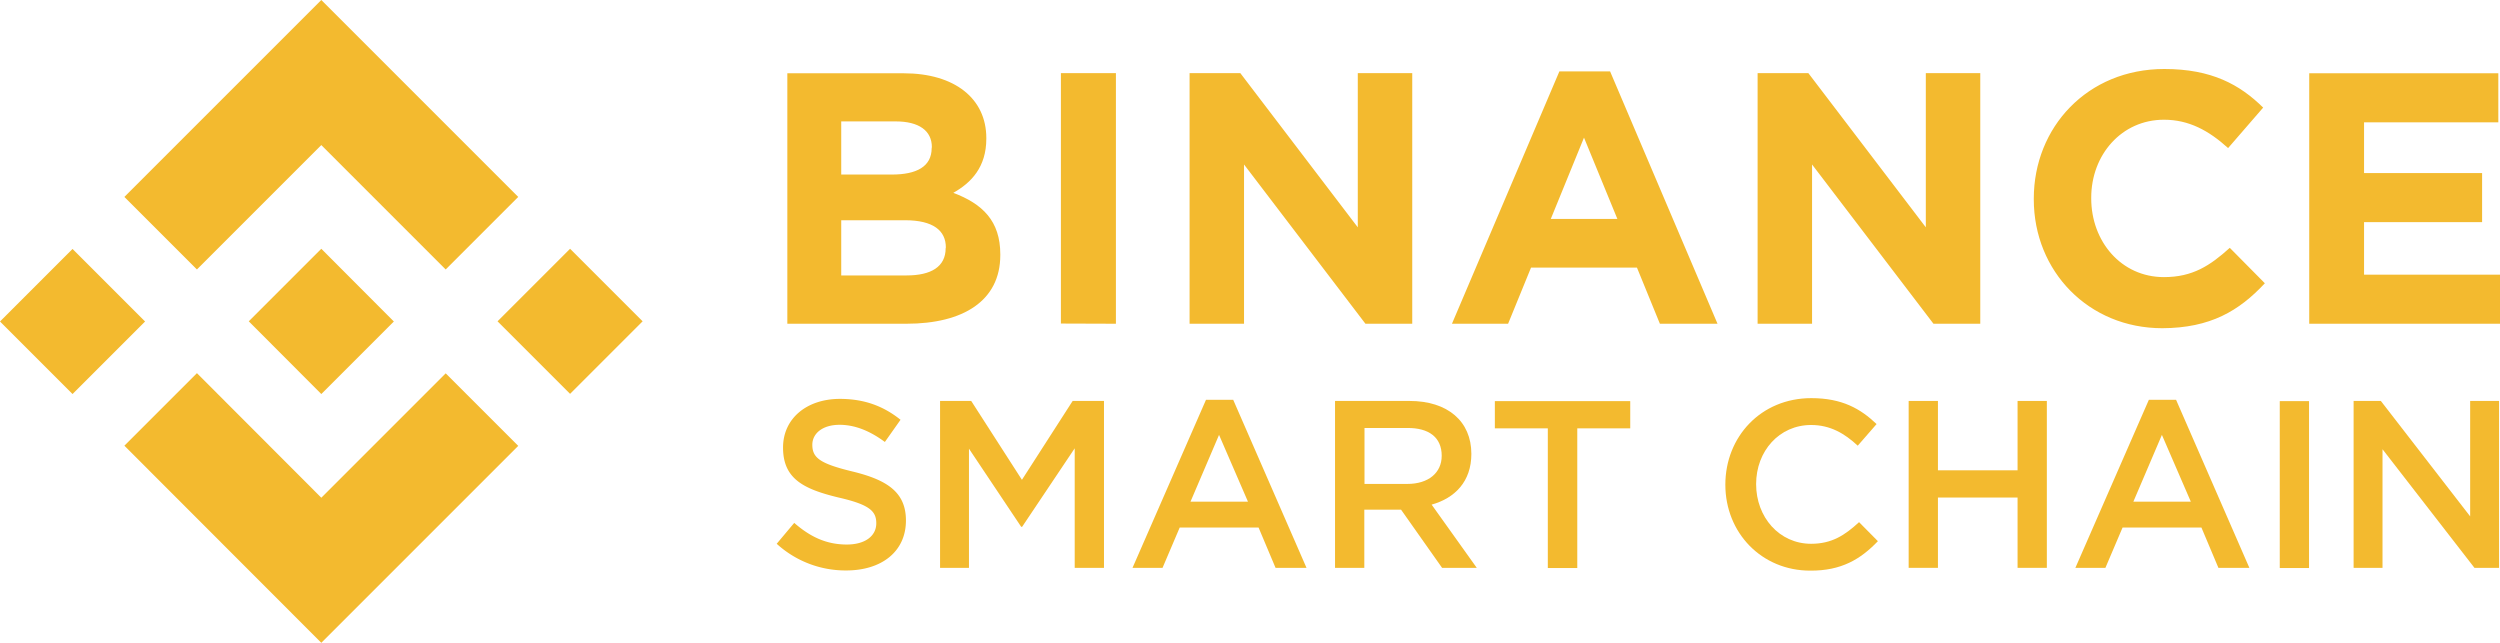<svg xmlns="http://www.w3.org/2000/svg" viewBox="0 0 1340.6 344.7">
    <defs><style>.cls-1{fill:#f3ba2f;}</style></defs>
    <g id="Mono">
        <path class="cls-1" d="M435.6,238.5c0-6,5.4-10.7,14.6-10.7,8.2,0,16.2,3.2,24.3,9.2l8.4-11.9c-9.1-7.3-19.4-11.2-32.5-11.2-17.8,0-30.5,10.5-30.5,26.1,0,16.6,10.7,22.2,29.8,26.8,16.6,3.8,20.2,7.3,20.2,13.8,0,6.9-6.1,11.4-15.8,11.4-11.1,0-19.7-4.2-28.2-11.6l-9.4,11.2a54.73,54.73,0,0,0,37.3,14.3c18.8,0,32-10,32-26.8,0-15-9.8-21.7-28.8-26.3C439.7,248.6,435.6,245.5,435.6,238.5Z"/>
        <path class="cls-1" d="M576.3,240.4v64.1H592V215H575.2L548,257.3,520.8,215H504.1v89.5h15.5V240.6l28,41.9h.5Z"/>
        <path class="cls-1" d="M661.3,214.4H646.7l-39.4,90.1h16.1l9.2-21.6h42.3l9.1,21.6h16.6Zm7.9,54.6H638.4l15.3-35.8Z"/>
        <path class="cls-1" d="M791.9,304.5l-24.2-33.9c12.5-3.5,21.3-12.4,21.3-27.2,0-17.5-12.7-28.4-33.2-28.4H715.9v89.5h15.7V273.3h19.7l22,31.2Zm-18.8-60.1c0,9.2-7.2,15.1-18.4,15.1h-23v-30h22.9c11.6-.1,18.5,5,18.5,14.9Z"/>
        <path class="cls-1" d="M845.8,229.7h28.4V215.1H801.6v14.6H830v74.9h15.8V229.7Z"/>
        <path class="cls-1" d="M1007,290.2,996.9,280c-7.7,7.1-14.7,11.6-25.7,11.6-17.1,0-29.5-14.3-29.5-32s12.4-31.7,29.5-31.7c10.2,0,17.9,4.5,25,11.1l10.1-11.6c-8.6-8.2-18.5-13.9-35-13.9-27.1,0-46.1,20.8-46.1,46.4,0,25.8,19.4,46.1,45.5,46.1C987.4,306.1,997.7,299.9,1007,290.2Z"/>
        <path class="cls-1" d="M1081.9,266.8v37.7h15.7V215h-15.7v37.2h-42.7V215h-15.7v89.5h15.7V266.8Z"/>
        <path class="cls-1" d="M1166.9,214.4h-14.6l-39.4,90.1H1129l9.2-21.6h42.3l9.1,21.6h16.6Zm7.9,54.6H1144l15.3-35.8Z"/>
        <path class="cls-1" d="M1222.5,215.1v89.5h15.7V215.1Z"/>
        <path class="cls-1" d="M1324.6,276.9,1276.7,215h-14.6v89.5h15.5V240.9l49.3,63.6h13.2V215h-15.5Z"/>
        <path class="cls-1" d="M77.8,172.4,38.9,211.3,0,172.4l38.9-38.9Zm94.5-94.6L239,144.5l38.9-38.9L172.3,0,66.7,105.6l38.9,38.9Zm133.4,55.6-38.9,38.9,38.9,38.9,38.9-38.9ZM172.3,266.9l-66.7-66.8L66.7,239,172.3,344.7,277.9,239.1,239,200.2Zm0-55.6,38.9-38.9-38.9-39-38.9,38.9Zm364.1-74.5v-.4c0-18-9.6-27.1-25.2-33,9.6-5.4,17.7-13.8,17.7-29V74c0-21.1-16.9-34.7-44.3-34.7H422.2V173.6h63.9c30.4,0,50.3-12.3,50.3-36.8ZM499.6,79.4c0,10-8.2,14.2-21.3,14.2H451.1V65.1h29.2c12.5,0,19.4,5,19.4,13.8Zm7.5,53.7c0,10-7.9,14.6-20.9,14.6H451.1V118.1h34.2c15.2,0,21.9,5.6,21.9,14.6Zm91.3,40.5V39.2H568.9V173.5Zm158.9,0V39.2H728.1v82.7l-63-82.7H637.9V173.6h29.2V88.2l65.1,85.4Zm163.7,0L863.4,38.3H836.2L778.6,173.6h30.1L821,143.5h56.8l12.3,30.1Zm-53.7-56.2H831.6l17.8-43.6Zm194.6,56.2V39.2h-29.2v82.7l-63-82.7H942.5V173.6h29.2V88.2l65.1,85.4Zm152.6-21.7-18.8-19c-10.6,9.6-20,15.7-35.3,15.7-23,0-39-19.2-39-42.2V106c0-23,16.3-41.8,39-41.8,13.4,0,24,5.8,34.4,15.2l18.8-21.7c-12.5-12.3-27.6-20.7-53-20.7-41.3,0-70,31.3-70,69.5v.4c0,38.6,29.4,69.1,68.9,69.1C1185.3,175.9,1200.7,166.7,1214.5,151.9Zm126.1,21.7V147.3h-72.9V119.1H1331V92.8h-63.3V65.6h72V39.3H1238.3V173.6Z"/>
    </g>
</svg>